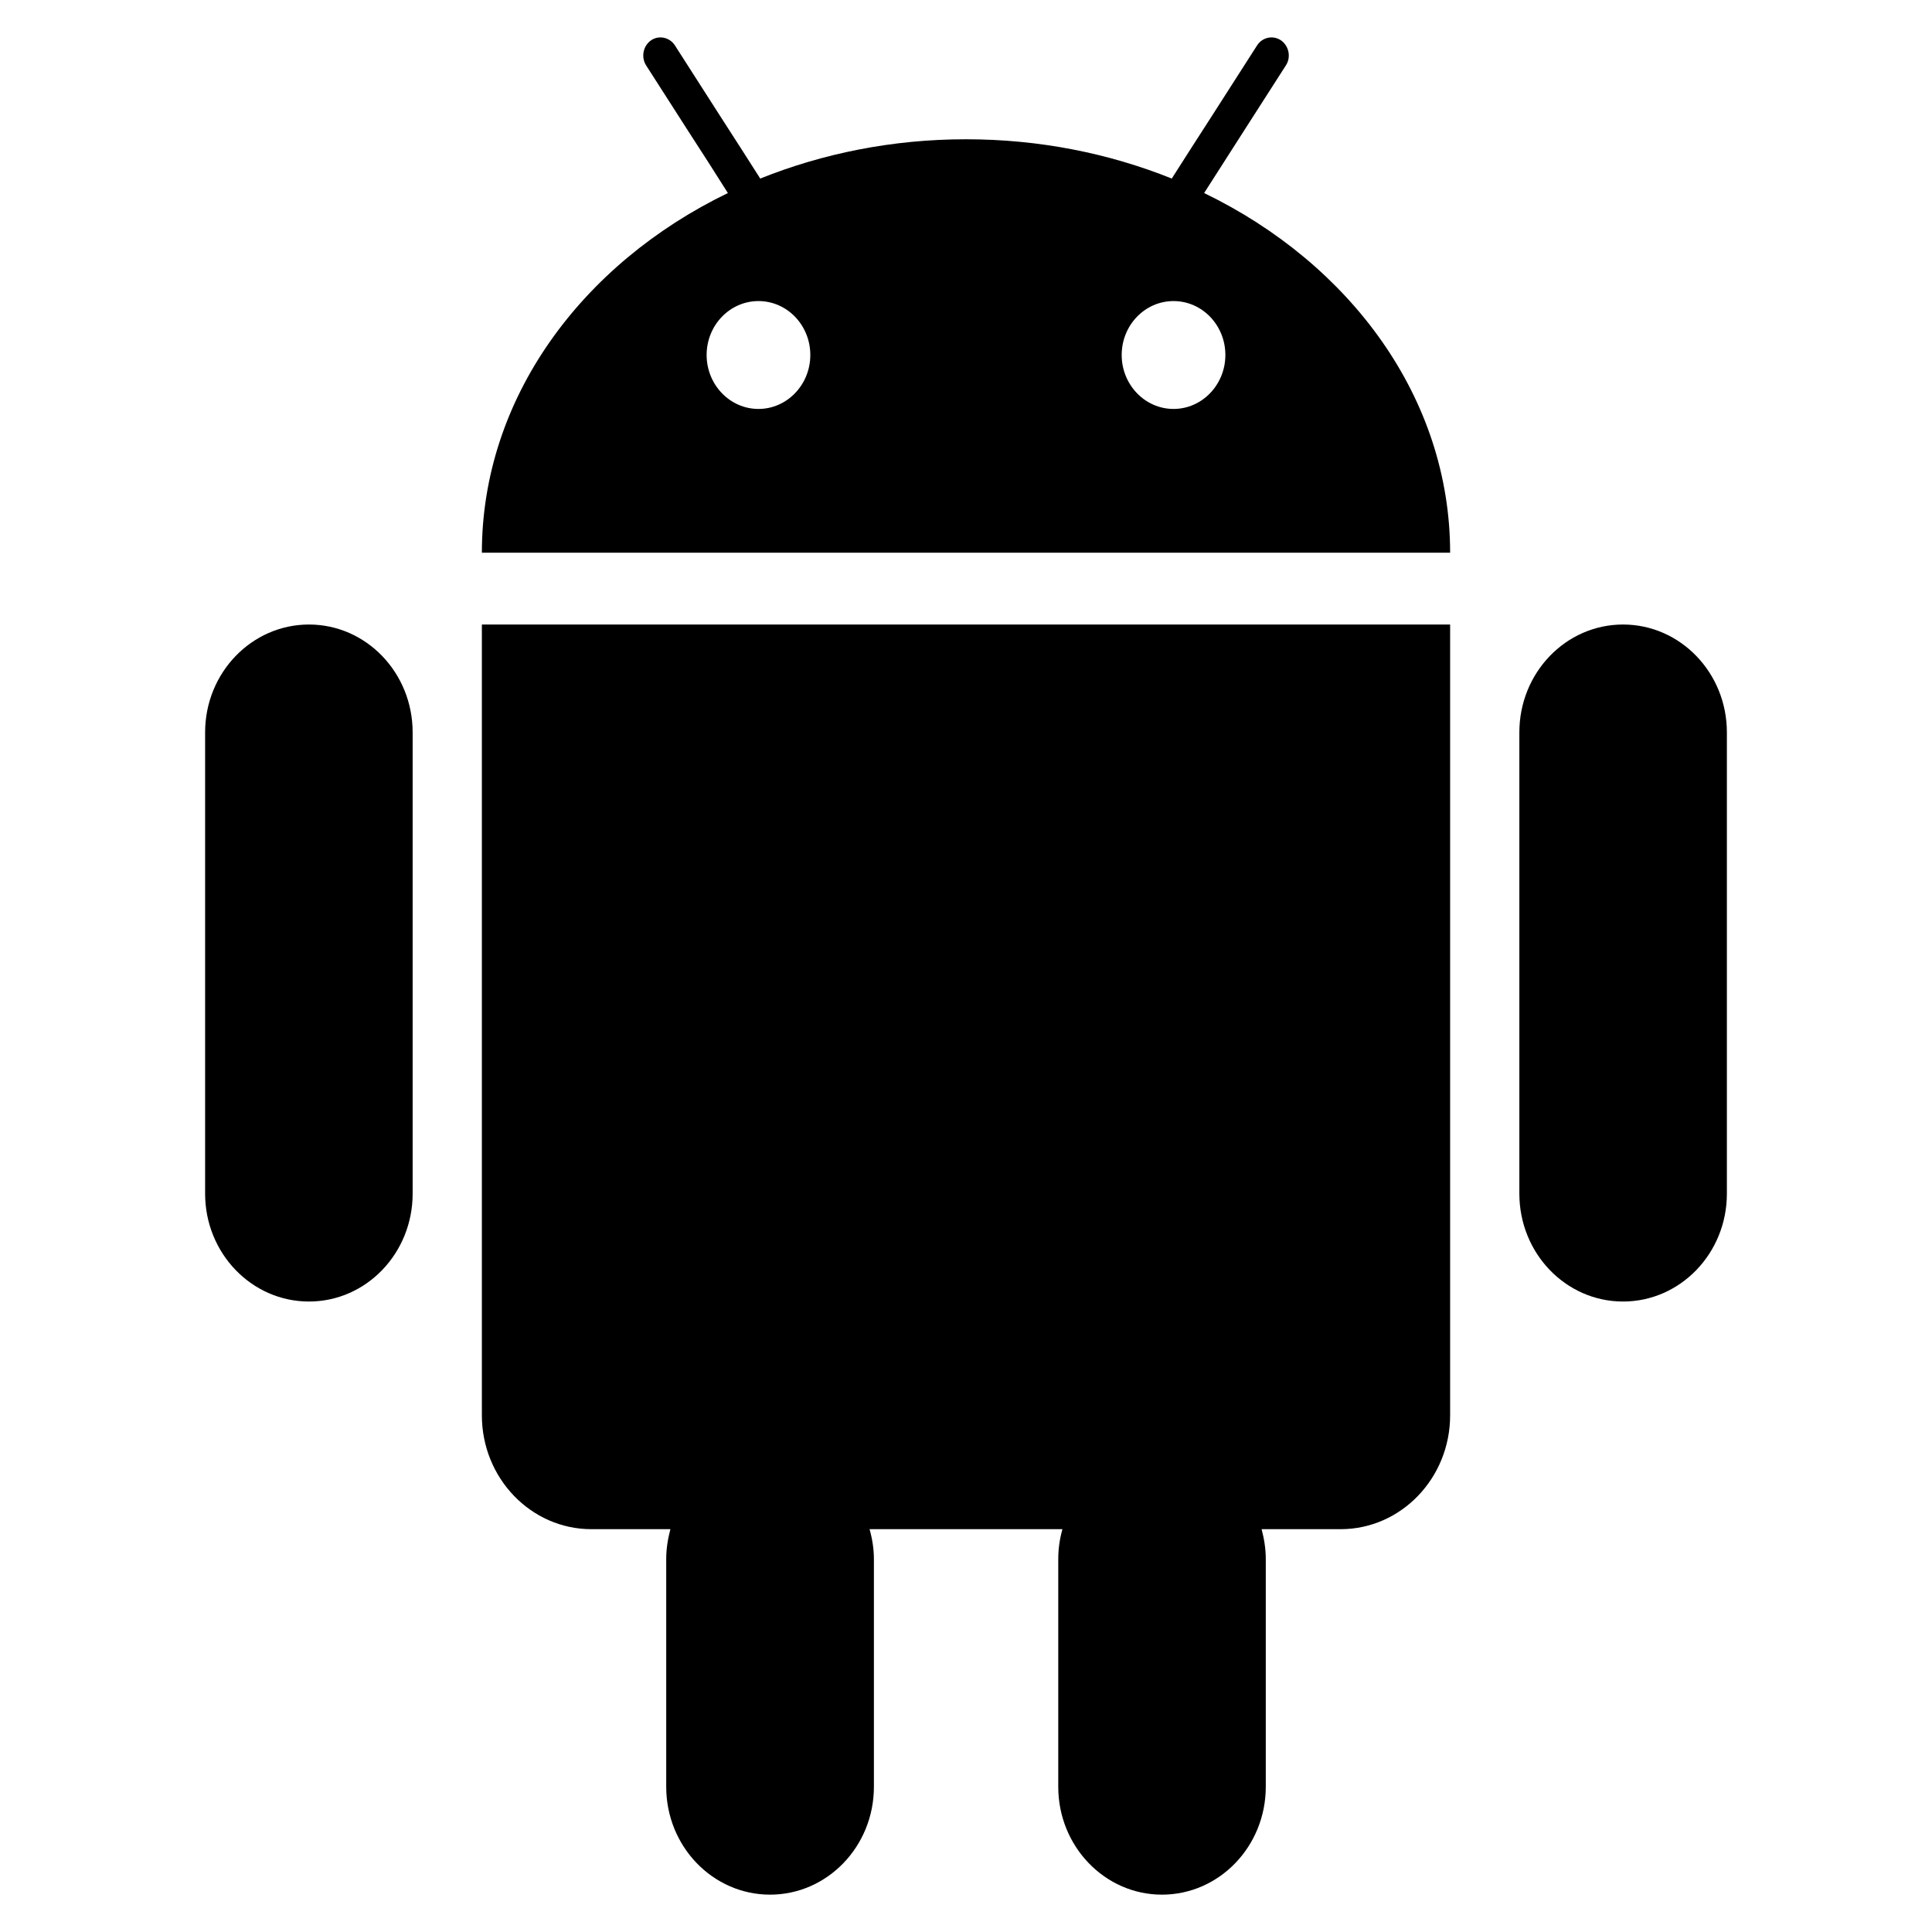 <svg width="12" height="12" viewBox="0 0 12 12" fill="none" xmlns="http://www.w3.org/2000/svg">
<path d="M10.081 8.084C9.725 8.084 9.437 7.784 9.437 7.414V4.549C9.437 4.179 9.725 3.879 10.081 3.879C10.437 3.879 10.726 4.179 10.726 4.549V7.414C10.726 7.784 10.437 8.084 10.081 8.084ZM8.327 9.498H7.836C7.852 9.558 7.862 9.62 7.862 9.684V11.098C7.862 11.468 7.573 11.768 7.217 11.768C6.862 11.768 6.573 11.468 6.573 11.098V9.684C6.573 9.62 6.582 9.558 6.599 9.498H5.401C5.418 9.558 5.428 9.62 5.428 9.684V11.098C5.428 11.468 5.139 11.768 4.783 11.768C4.427 11.768 4.138 11.468 4.138 11.098V9.684C4.138 9.62 4.148 9.558 4.164 9.498H3.673C3.298 9.498 2.993 9.181 2.993 8.791V3.879H9.007V8.791C9.007 9.181 8.702 9.498 8.327 9.498ZM4.521 1.199L4.401 1.01L4.281 0.824L4.013 0.406C3.981 0.355 3.994 0.286 4.043 0.251C4.092 0.217 4.159 0.231 4.192 0.282L4.479 0.73L4.6 0.918L4.722 1.109C5.111 0.953 5.543 0.865 6 0.865C6.457 0.865 6.89 0.953 7.278 1.109L7.4 0.918L7.521 0.73L7.808 0.282C7.841 0.231 7.907 0.217 7.957 0.251C8.006 0.286 8.02 0.355 7.987 0.406L7.719 0.824L7.6 1.01L7.479 1.199C8.391 1.64 9.007 2.476 9.007 3.433H2.993C2.993 2.476 3.61 1.64 4.521 1.199ZM7.289 2.54C7.467 2.54 7.611 2.389 7.611 2.205C7.611 2.02 7.467 1.87 7.289 1.87C7.111 1.87 6.967 2.02 6.967 2.205C6.967 2.389 7.111 2.54 7.289 2.54ZM4.711 2.54C4.889 2.54 5.033 2.389 5.033 2.205C5.033 2.02 4.889 1.87 4.711 1.87C4.533 1.87 4.389 2.02 4.389 2.205C4.389 2.389 4.533 2.54 4.711 2.54ZM1.919 8.084C1.563 8.084 1.274 7.784 1.274 7.414V4.549C1.274 4.179 1.563 3.879 1.919 3.879C2.275 3.879 2.563 4.179 2.563 4.549V7.414C2.563 7.784 2.275 8.084 1.919 8.084Z" fill="currentColor"/>
</svg>
 